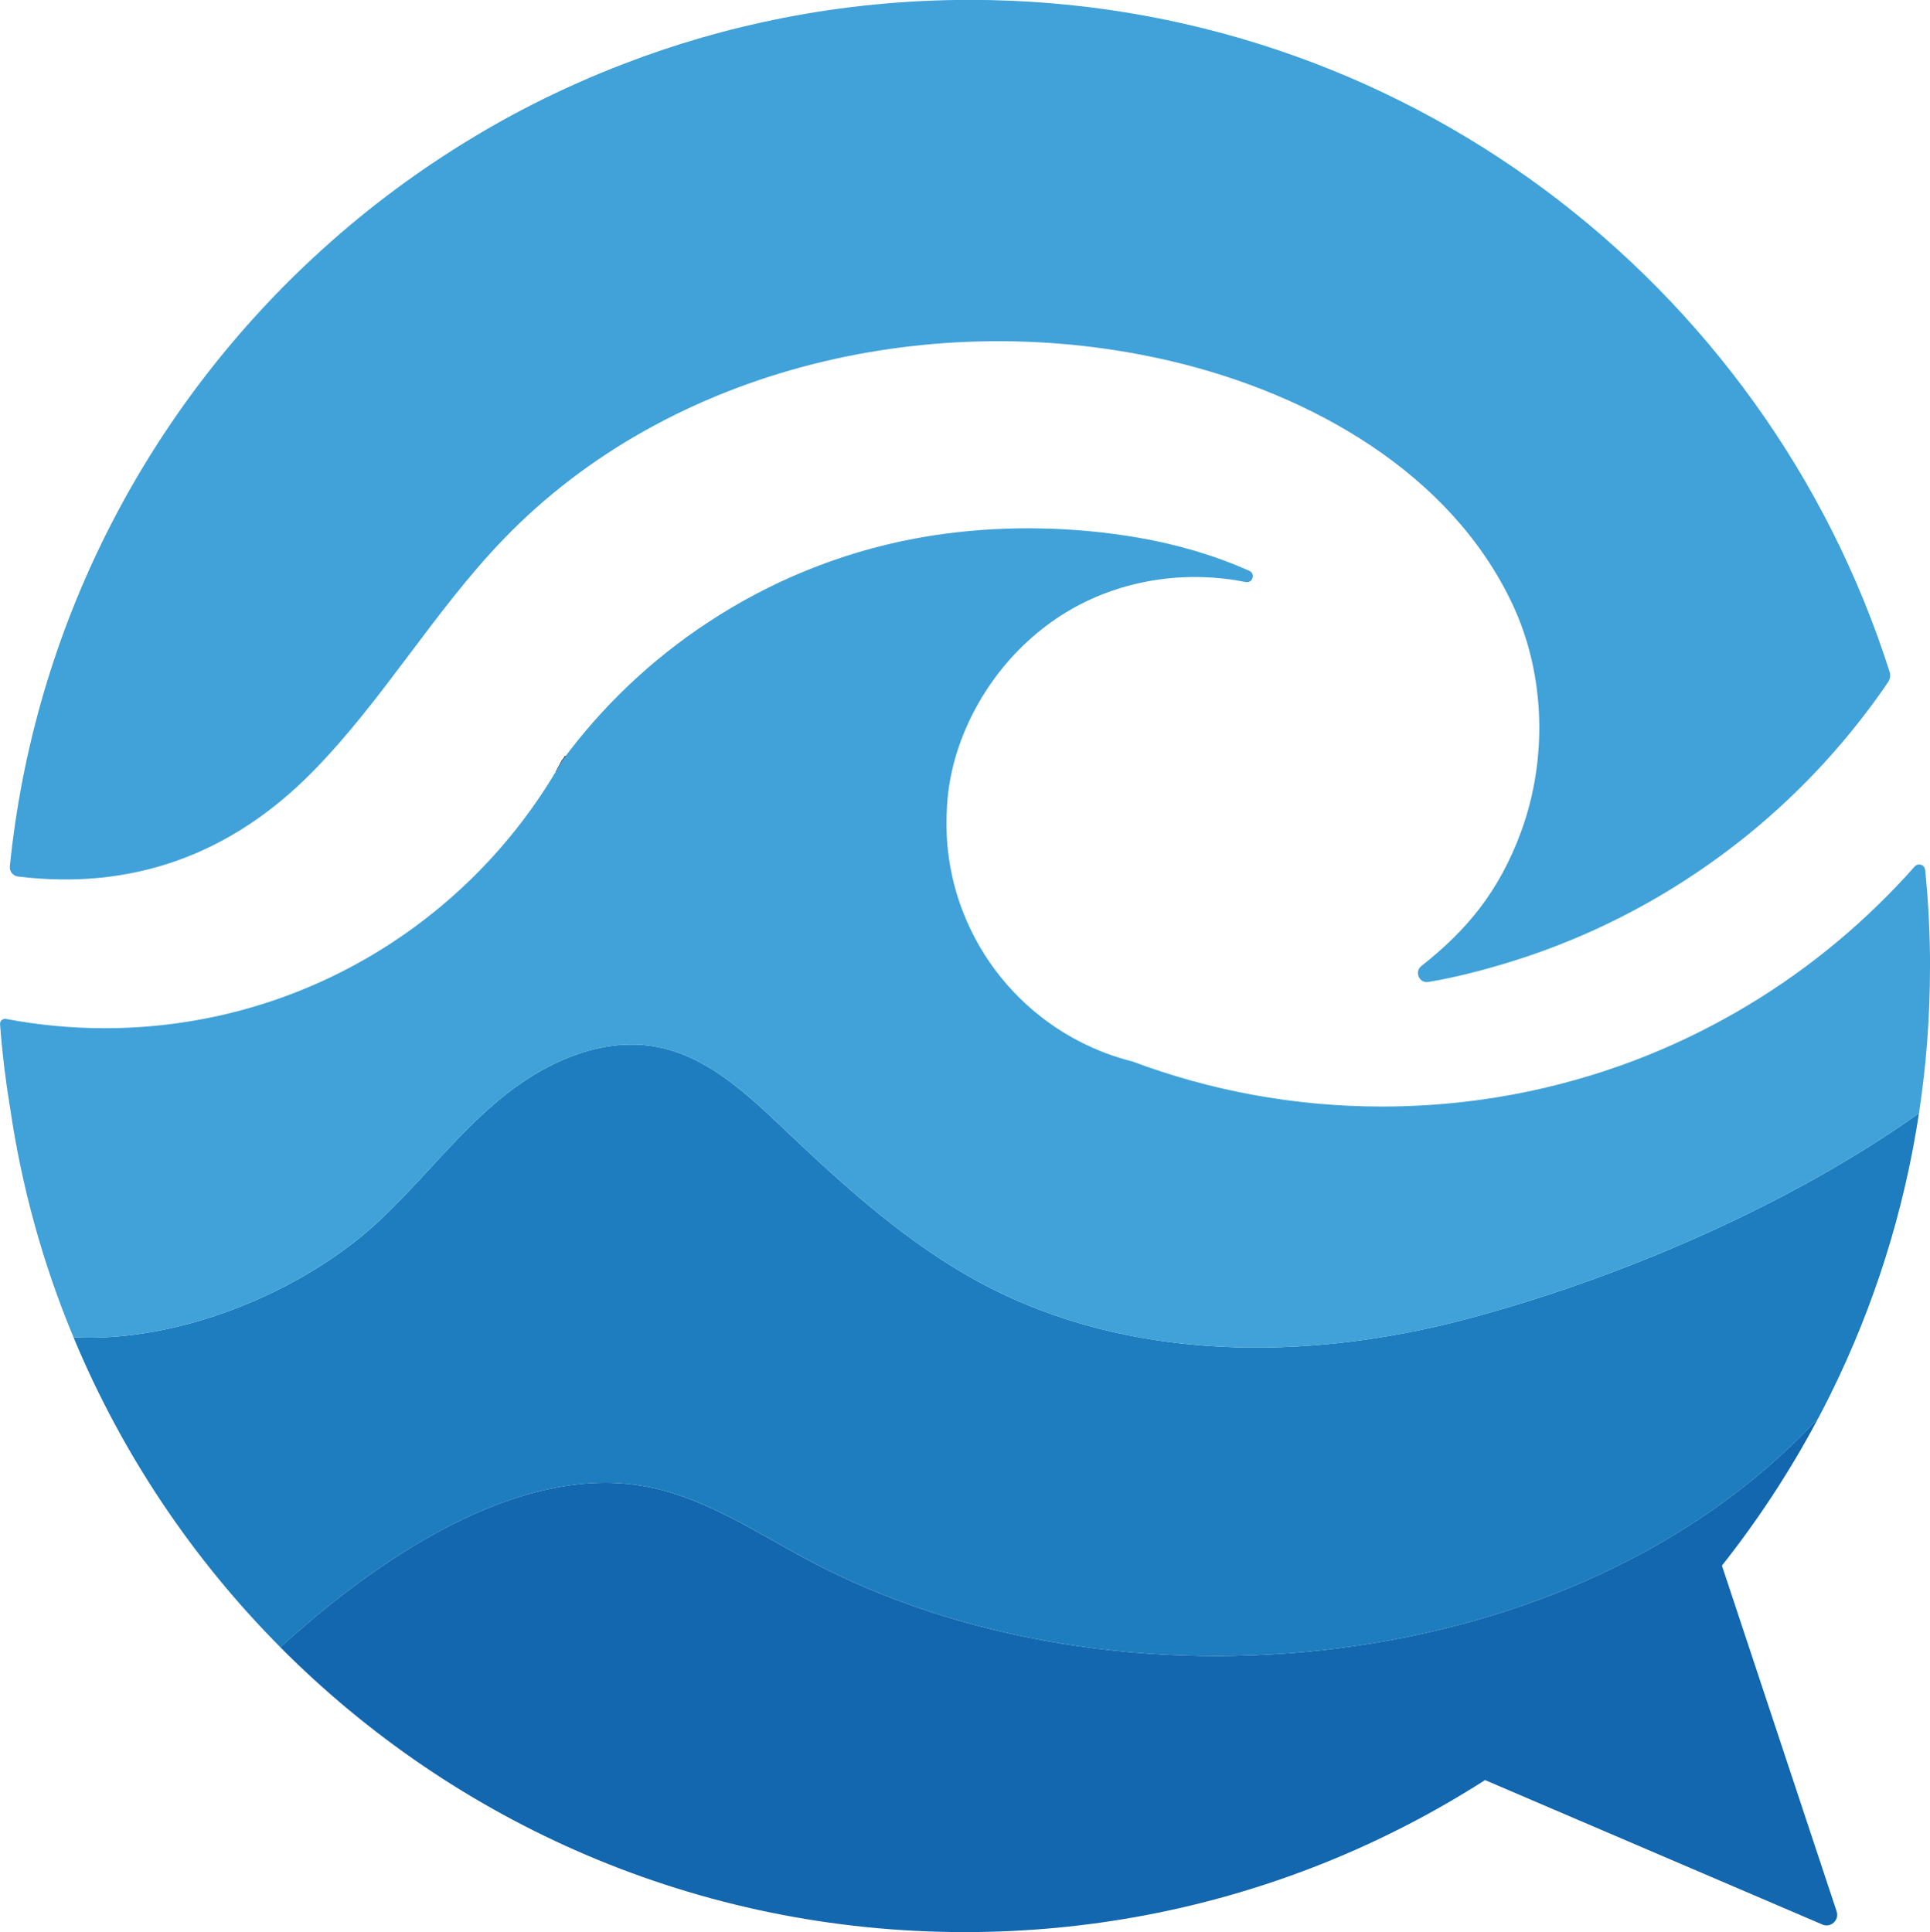 <?xml version="1.0" encoding="UTF-8"?>
<svg id="Layer_1" data-name="Layer 1" xmlns="http://www.w3.org/2000/svg" viewBox="0 0 327.92 328.33">
  <defs>
    <style>
      .cls-1 {
        fill: #1d7dbe;
      }

      .cls-2 {
        fill: #40a2d8;
      }

      .cls-3 {
        fill: none;
        stroke: #231f20;
        stroke-miterlimit: 10;
      }

      .cls-4 {
        fill: #1367af;
      }
    </style>
  </defs>
  <path class="cls-3" d="M96.28,128.99c-.45.82-.93,1.63-1.42,2.43.33-.6.66-1.22.98-1.83.15-.2.29-.4.44-.6Z"/>
  <path class="cls-3" d="M96.28,128.99c-.45.82-.93,1.63-1.42,2.43.33-.6.66-1.22.98-1.83.15-.2.29-.4.44-.6Z"/>
  <path class="cls-4" d="M309.63,327.04l-57.31-24.54c-17.31,11.09-36.85,19.03-57.79,22.98-9.91,1.87-20.14,2.85-30.59,2.85-45.47,0-86.61-18.51-116.31-48.4,15.83-14.44,40.31-31.67,62.52-27.25,9.89,1.97,18.47,7.81,27.37,12.54,51.96,27.58,130.43,20.19,171.42-24.24-4.7,8.88-10.19,17.26-16.37,25.07l19.49,58.76c.49,1.48-1,2.85-2.43,2.24Z"/>
  <path class="cls-1" d="M326.05,189.18c-2.56,16.85-7.68,32.85-14.95,47.59-.7,1.42-1.41,2.82-2.15,4.21-40.99,44.43-119.46,51.82-171.42,24.24-8.9-4.73-17.48-10.57-27.37-12.54-22.21-4.42-46.69,12.81-62.52,27.25-14.9-15-26.92-32.86-35.16-52.69,17.79.94,38.47-7.51,51.26-19.14,7.31-6.65,13.31-14.69,20.89-21.05,7.57-6.36,17.5-11.03,27.2-9.1,8.42,1.68,15.07,7.93,21.3,13.85,10.52,9.98,21.4,19.88,34.25,26.62,24.71,12.95,54.61,12.91,81.59,5.79,25.96-6.86,54.94-19.28,77.08-35.03Z"/>
  <path class="cls-2" d="M327.92,164.36c0,8.43-.64,16.73-1.87,24.82-22.14,15.75-51.12,28.17-77.08,35.03-26.98,7.12-56.88,7.16-81.59-5.79-12.85-6.74-23.73-16.64-34.25-26.62-6.23-5.92-12.88-12.17-21.3-13.85-9.7-1.93-19.63,2.74-27.2,9.1-7.58,6.36-13.58,14.4-20.89,21.05-12.79,11.63-33.47,20.08-51.26,19.14-5.13-12.32-8.79-25.4-10.77-39.02,0-.05-.02-.11-.03-.16-.76-4.61-1.32-9.29-1.67-14.02-.04-.55.46-.99,1-.89,5.44,1.03,11.04,1.58,16.77,1.58,32.3,0,60.58-17.17,76.22-42.88.01-.01.02-.03.02-.04.49-.8.97-1.61,1.42-2.43,6.79-9.27,15.21-17.28,24.83-23.6,10.43-6.89,22.28-11.81,35.02-14.23,1.19-.22,2.39-.43,3.6-.61.61-.09,1.22-.18,1.83-.26,10.74-1.41,22.06-1.15,32.74.7,6.46,1.12,12.83,2.96,18.81,5.63,1.1.49.55,2.14-.63,1.9-9.66-1.95-20-.57-28.69,4.11-9.63,5.18-16.98,14.29-20.31,24.68-.97,3.05-1.55,6.14-1.74,9.32,0,.06,0,.11,0,.17-.04.67-.07,1.34-.08,2.03-.01.22-.01.44-.01.66,0,5.4,1.02,10.55,2.89,15.28,3.12,7.94,8.6,14.68,15.57,19.37,3.95,2.66,8.38,4.66,13.13,5.85,13.2,4.95,27.49,7.66,42.42,7.66,4.69,0,9.33-.27,13.89-.79,7.39-.84,14.57-2.36,21.48-4.47,6.43-1.96,12.64-4.45,18.56-7.42,11.25-5.62,21.51-12.95,30.42-21.66,2.13-2.07,4.18-4.22,6.14-6.44.59-.67,1.7-.33,1.79.56.55,5.44.83,10.96.83,16.54Z"/>
  <path class="cls-2" d="M321.06,114.19c.18.58.09,1.21-.25,1.71-1.66,2.45-3.41,4.83-5.25,7.14-.86,1.1-1.75,2.17-2.65,3.23-7.69,9.05-16.71,16.96-26.75,23.41-3.65,2.36-7.44,4.52-11.35,6.47-2.37,1.19-4.78,2.3-7.24,3.33-.06.03-.13.06-.2.08-3.62,1.52-7.33,2.86-11.12,4.01-4.44,1.35-8.98,2.54-13.57,3.3-1.56.26-2.41-1.75-1.17-2.72,7.56-5.96,13.16-12.52,16.95-22.87,4.49-12.26,4.11-26.64-1.44-38.51-10.41-22.27-34.07-35.74-58-41.39-39.88-9.41-85.11.76-113.51,30.29-11.82,12.28-20.46,27.35-32.42,39.5-13.86,14.09-30.7,20.16-50.05,17.78-.84-.1-1.45-.87-1.37-1.72.06-.57.12-1.13.18-1.7,4.55-40.74,24.03-76.97,52.85-103.09.09-.08.19-.17.28-.25,7.85-7.1,16.41-13.44,25.54-18.92.47-.29.94-.57,1.41-.85.48-.28.96-.56,1.45-.84,4.74-2.72,9.63-5.2,14.67-7.44,2.57-1.15,5.17-2.23,7.81-3.24,8.71-3.37,17.78-6,27.13-7.84,10.29-2.02,20.92-3.08,31.8-3.08,73.2,0,135.2,47.98,156.27,114.19Z"/>
</svg>